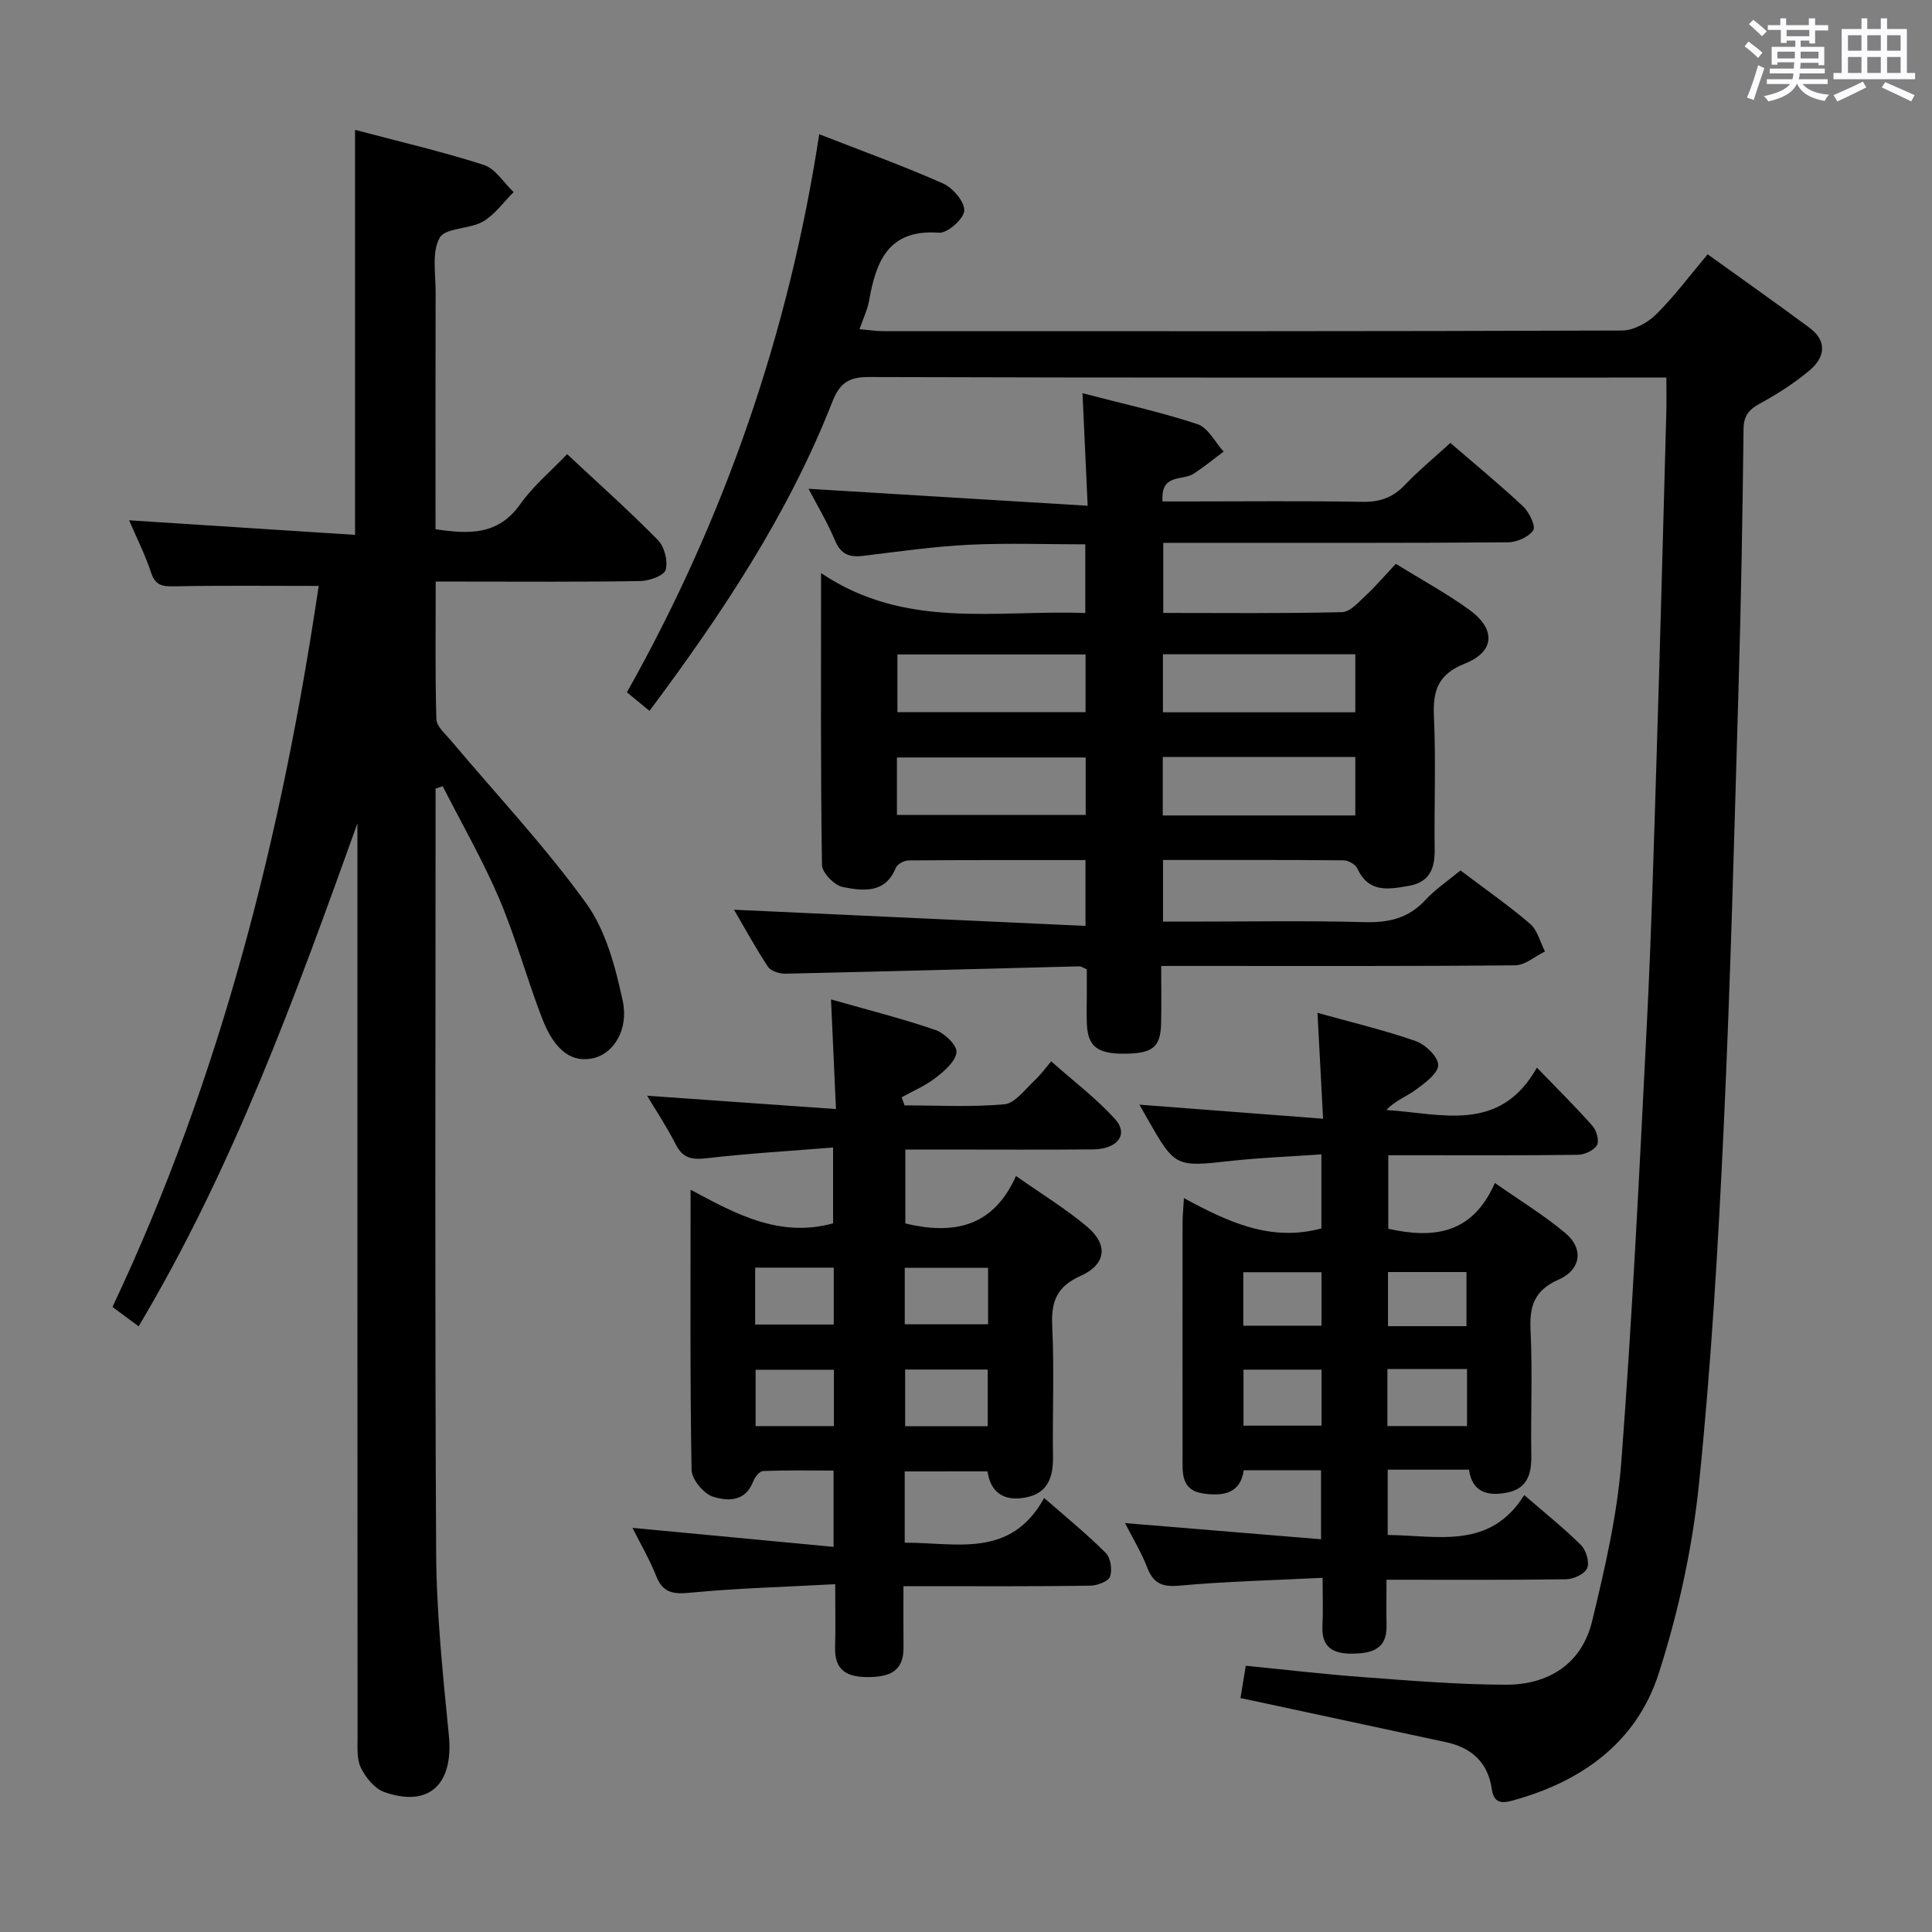 <svg enable-background="new 0 0 400 400" viewBox="0 0 400 400" xmlns="http://www.w3.org/2000/svg"><rect x="0" y="0" width="400" height="400" fill="#808080" stroke="none"/><path d="m361.2 9.6.8-1c.9.7 1.9 1.4 2.9 2.3l-.9 1.1c-1-1-2-1.8-2.8-2.4zm.5 10.6c.9-2.1 1.6-4.3 2.3-6.7.4.2.8.4 1.3.6-.7 2.1-1.5 4.3-2.2 6.6zm.4-15.2.9-.9c1 .8 2 1.6 2.8 2.4l-1 1c-.9-.9-1.8-1.7-2.7-2.5zm12.5-1.2h1.2v1.4h2.7v1.1h-2.7v2.7h-1.2v-.6h-1.8v1.3h4.9v3.8h-1.2v-.5h-3.7c0 .4-.1.9-.1 1.2h5.1v1h-5.2c0 .5-.1.9-.2 1.2h6v1h-5.2c1.1 1.3 2.9 2 5.5 2.2-.4.4-.7.8-.9 1.3-2.9-.5-4.8-1.6-5.7-3.5h-.1c-.8 1.7-2.7 2.9-5.9 3.6-.2-.4-.6-.8-.9-1.1 2.8-.6 4.6-1.4 5.4-2.5h-4.8v-1h5.3c.1-.3.2-.7.2-1.2h-4.9v-1h5c0-.4 0-.8.1-1.3h-3.5v.5h-1.2v-3.7h4.9v-1.3h-1.8v.5h-1.2v-2.7h-2.7v-1h2.6v-1.4h1.2v1.4h4.7v-1.4zm-6.6 8.3h3.6c0-.4 0-.9 0-1.4h-3.6zm1.9-4.6h4.7v-1.3h-4.7zm6.6 3.2h-3.7v1.4h3.7z" fill="#fbfafc"/><path d="m385.3 3.8h1.3v2.2h2.8v-2.2h1.3v2.2h4.1v9.1h1.7v1.3h-16.9v-1.3h1.7v-9.1h4.1v-2.2zm.4 13.1.7 1.2c-1.8.9-3.8 1.9-6 2.9-.2-.4-.5-.8-.8-1.3 2.3-1 4.3-1.9 6.1-2.8zm-3.1-6.4h2.8v-3.2h-2.8zm0 4.6h2.8v-3.3h-2.8zm4-4.6h2.8v-3.2h-2.8zm0 4.6h2.8v-3.3h-2.8zm3.7 1.9c2.1.9 4.1 1.8 6.1 2.7l-.7 1.3c-2.2-1.1-4.2-2-6.1-2.9zm3.2-9.7h-2.8v3.2h2.8v-3.1zm-2.8 7.8h2.8v-3.3h-2.8z" fill="#fbfafc"/><g fill="#010000"><path d="m74 170.47c-12.81 35.68-25.65 71.17-45.3 104.13-2.03-1.51-3.62-2.68-5.41-4.01 22.49-47.62 35.08-97.9 42.69-149.28-10.32 0-20.1-.11-29.88.08-2.47.05-3.94-.16-4.82-2.84-1.24-3.74-3.03-7.29-4.55-10.83 15.75 1.02 31.19 2.01 46.78 3.02 0-28.52 0-55.91 0-83.85 8.88 2.35 17.88 4.44 26.64 7.25 2.42.77 4.14 3.69 6.19 5.63-2.1 2.08-3.89 4.69-6.37 6.11-2.79 1.6-7.76 1.25-8.94 3.35-1.66 2.95-.83 7.37-.84 11.17-.05 16.3-.02 32.6-.02 49.17 6.93 1.04 12.96 1.28 17.53-5.17 2.66-3.76 6.32-6.81 9.72-10.37 6.34 5.93 12.77 11.66 18.8 17.79 1.35 1.37 2.11 4.36 1.59 6.17-.35 1.21-3.41 2.28-5.27 2.31-12.16.21-24.33.11-36.49.11-1.78 0-3.57 0-5.84 0 0 9.93-.14 19.22.14 28.5.04 1.48 1.82 3 2.96 4.35 9.41 11.19 19.48 21.9 28.02 33.71 4.09 5.65 6.08 13.21 7.59 20.21 1.3 6.07-1.94 10.84-5.86 11.85-4.49 1.15-8.16-1.31-10.81-8.16-3.17-8.2-5.46-16.75-8.9-24.82-3.4-7.97-7.76-15.53-11.69-23.27-.49.16-.99.33-1.48.49v4.74c0 51.16-.17 102.32.12 153.47.07 12.6 1.39 25.23 2.63 37.79 1 10.13-4.07 15.03-13.38 11.75-1.98-.7-3.81-2.97-4.81-4.97-.89-1.79-.71-4.21-.71-6.34-.04-61.31-.03-122.63-.03-183.96 0-1.76 0-3.52 0-5.28z"/><path d="m345 78.17c-2.45 0-4.1 0-5.75 0-53.15 0-106.3.06-159.45-.11-4.23-.01-6.01 1.4-7.49 5.17-9.12 23.27-22.84 43.84-37.84 63.95-1.55-1.28-2.94-2.42-4.67-3.85 20.23-35.99 33.52-74.38 39.81-115.54 9.08 3.55 17.49 6.58 25.64 10.2 2.03.9 4.48 3.78 4.39 5.63-.09 1.69-3.48 4.69-5.22 4.56-10.53-.78-13.05 5.93-14.5 14.14-.31 1.77-1.14 3.44-1.97 5.84 1.83.15 3.38.4 4.93.4 50.98.02 101.97.06 152.95-.13 2.39-.01 5.27-1.58 7.04-3.33 3.77-3.71 6.95-8.02 10.68-12.45 7.15 5.14 14.19 10.1 21.1 15.22 3.76 2.79 3.14 6.18.01 8.81-3.15 2.65-6.71 4.91-10.33 6.9-2.32 1.27-3.32 2.54-3.35 5.32-.2 17.64-.5 35.28-1.02 52.92-.89 30.42-1.65 60.86-3.07 91.26-1.16 24.73-2.6 49.49-5.13 74.1-1.36 13.26-4.26 26.59-8.34 39.29-4.59 14.3-15.99 22.43-30.35 26.34-2.28.62-3.81.43-4.22-2.44-.77-5.4-4.13-8.51-9.37-9.65-13.45-2.9-26.9-5.78-40.35-8.67-.62-.13-1.25-.26-2.3-.48.36-2.23.69-4.27 1.09-6.69 8.4.82 16.45 1.78 24.53 2.37 9.77.72 19.57 1.54 29.36 1.55 8.81.01 15.68-4.32 17.82-13.15 2.64-10.92 5.22-22.02 6.06-33.18 2.28-30.17 3.76-60.4 5.28-90.62.94-18.6 1.45-37.22 2.03-55.84.74-23.61 1.35-47.23 2-70.84.05-2.1 0-4.24 0-7z"/><path d="m167.4 101.2c18.92 1.15 37.92 2.3 57.79 3.51-.39-8.42-.71-15.45-1.07-23.3 8.27 2.16 16.17 3.89 23.81 6.41 2.19.72 3.63 3.72 5.41 5.68-2.09 1.55-4.1 3.22-6.29 4.62-2.25 1.44-6.82-.12-6.35 5.7h4.86c12.16 0 24.33-.14 36.49.08 3.63.07 6.33-.88 8.82-3.5 2.86-3 6.08-5.65 9.41-8.7 5.16 4.46 10.27 8.65 15.08 13.17 1.26 1.18 2.64 4.1 2.08 4.92-.97 1.41-3.42 2.48-5.26 2.49-21.66.17-43.32.11-64.98.11-1.98 0-3.96 0-6.36 0v14.51c12.44 0 24.73.14 37-.16 1.71-.04 3.5-2.13 5.01-3.53 2.06-1.92 3.89-4.08 6.14-6.47 5.1 3.15 10.34 6 15.14 9.45 5.63 4.06 5.41 8.71-.87 11.21-5.54 2.21-6.62 5.57-6.38 10.94.42 9.15.04 18.32.15 27.49.05 3.97-.99 6.82-5.4 7.59-4.25.74-8.29 1.45-10.61-3.62-.39-.85-1.89-1.67-2.88-1.68-12.32-.11-24.64-.07-37.35-.07v12.76h5.33c12.16 0 24.33-.22 36.49.11 4.99.13 9.02-.83 12.49-4.57 2.12-2.29 4.8-4.08 7.28-6.13 4.93 3.72 9.85 7.15 14.39 11.03 1.54 1.32 2.1 3.79 3.1 5.74-2.06 1-4.11 2.85-6.18 2.87-22.33.21-44.65.13-66.98.13-1.82 0-3.65 0-6.3 0 0 4.16.08 8.08-.02 11.99-.12 4.83-1.77 6.13-7.54 6.18-5.58.05-7.59-1.47-7.82-6.05-.1-1.99-.02-4-.02-6 0-1.81 0-3.62 0-5.43-.69-.28-1.13-.62-1.56-.61-20.29.51-40.58 1.08-60.88 1.52-1.22.03-2.99-.56-3.59-1.46-2.64-4.01-4.93-8.23-7.01-11.78 24.05 1.11 48.26 2.22 72.77 3.35 0-5.34 0-9.24 0-13.63-12.37 0-24.49-.03-36.61.07-.91.01-2.34.75-2.65 1.51-2.21 5.46-6.85 4.8-10.98 4-1.74-.34-4.3-2.96-4.32-4.58-.3-19.61-.19-39.23-.19-60.42 17.47 11.77 36.2 7.58 54.71 8.27 0-4.81 0-9.24 0-14.22-8.01 0-16.09-.3-24.14.09-7.29.36-14.54 1.41-21.8 2.29-2.79.34-4.62-.21-5.85-3.12-1.66-3.93-3.88-7.62-5.51-10.76zm113.2 67.63c0-4.34 0-8.2 0-12.11-13.45 0-26.5 0-39.86 0v12.11zm-39.83-21.36h39.83c0-4.24 0-8.12 0-12.01-13.45 0-26.51 0-39.83 0zm-15.99 9.36c-13.28 0-26.12 0-39.08 0v11.9h39.08c0-4.02 0-7.79 0-11.9zm-.03-21.33c-13.09 0-25.93 0-38.95 0v11.94h38.95c0-4.17 0-7.94 0-11.94z"/><path d="m187.31 304.64v14.76c10.67-.05 21.9 3.36 28.88-9.26 4.71 4.13 8.94 7.56 12.75 11.39 1.01 1.01 1.39 3.52.87 4.9-.38 1.02-2.67 1.85-4.12 1.87-10.66.16-21.33.1-32 .11-1.97 0-3.95 0-6.64 0 0 4.53-.03 8.62.01 12.7.04 4.93-2.92 6.07-7.18 6.11-4.37.04-7.13-1.23-6.98-6.18.11-3.98.02-7.96.02-13.05-10.31.56-20.24.82-30.1 1.77-3.55.34-5.6-.02-6.98-3.5-1.33-3.36-3.18-6.52-4.89-9.93 13.98 1.32 27.59 2.61 41.63 3.93 0-5.76 0-10.34 0-15.8-4.8 0-9.71-.09-14.61.1-.73.03-1.71 1.29-2.04 2.18-1.63 4.29-5.41 4.07-8.37 3.11-1.92-.63-4.34-3.59-4.38-5.54-.33-18.98-.2-37.96-.2-57.99 9.45 5.08 18.44 9.99 29.5 6.96 0-4.59 0-9.63 0-15.7-8.78.71-17.5 1.21-26.16 2.22-3.08.36-4.97.01-6.44-2.91-1.78-3.53-4-6.84-5.9-10.03 12.83.91 25.51 1.8 39.1 2.76-.36-7.99-.68-14.88-1.03-22.7 7.51 2.14 14.66 3.94 21.61 6.32 1.88.64 4.5 3.17 4.37 4.6-.18 1.91-2.49 3.89-4.31 5.3-2.11 1.65-4.67 2.72-7.04 4.04.2.56.4 1.12.6 1.68 6.9 0 13.83.39 20.67-.23 2.17-.2 4.19-3 6.11-4.79 1.45-1.36 2.63-3 3.58-4.1 4.73 4.2 9.37 7.7 13.21 11.94 2.86 3.15.57 6.24-4.54 6.29-10.5.1-21 .03-31.5.03-2.33 0-4.65 0-7.37 0v15.31c9.81 2.32 18.12.91 22.91-9.83 5.36 3.77 10.35 6.8 14.75 10.52 4.39 3.72 3.92 7.79-1.38 10.16-4.95 2.22-6.12 5.33-5.87 10.41.44 8.98.03 17.99.16 26.99.06 4.09-.96 7.43-5.3 8.4-4.3.96-7.56-.47-8.26-5.33-5.75.01-11.2.01-17.14.01zm.01-30.46h17.25c0-4.14 0-7.88 0-11.7-5.92 0-11.48 0-17.25 0zm17.17 21.1c0-4.16 0-8 0-11.73-6 0-11.56 0-17.09 0v11.73zm-48.14-32.83v11.78h16.27c0-4.1 0-7.84 0-11.78-5.55 0-10.77 0-16.27 0zm16.3 32.81c0-4.07 0-7.8 0-11.67-5.63 0-10.98 0-16.21 0v11.67z"/><path d="m273.58 254.33c0-4.68 0-9.45 0-15.33-6.25.44-12.45.67-18.6 1.34-11.67 1.29-11.66 1.39-17.55-8.94-.48-.85-.96-1.71-1.52-2.69 12.51.96 24.74 1.89 38.02 2.91-.41-7.64-.76-14.32-1.16-21.92 7.16 2 13.86 3.58 20.32 5.84 2.01.7 4.65 3.23 4.67 4.95.02 1.71-2.71 3.71-4.59 5.1-1.93 1.43-4.3 2.26-6.13 4.22 11.37.73 23.46 4.9 31.16-8.77 4.29 4.44 8.05 8.15 11.54 12.1.83.94 1.41 3.12.88 3.98-.66 1.08-2.57 1.95-3.95 1.97-11.16.15-22.32.09-33.48.09-1.8 0-3.6 0-5.76 0v15.23c9.21 2.03 17.38 1.24 22.07-9.49 5.32 3.73 10.28 6.74 14.65 10.43 3.78 3.19 3.17 7.55-1.46 9.58-4.98 2.19-6.06 5.43-5.81 10.47.43 8.64.02 17.32.16 25.98.06 3.75-.82 6.75-4.81 7.6s-7.43.14-8.09-4.7c-5.74 0-11.17 0-16.83 0v13.52c10.32.09 21.14 3.13 28.27-8.26 4.36 3.78 8.26 6.88 11.76 10.37 1.06 1.06 1.79 3.55 1.26 4.78-.51 1.2-2.82 2.26-4.36 2.28-12.14.18-24.28.1-37.18.1 0 3.39-.04 6.48.01 9.57.09 4.9-3.2 5.66-7 5.73-3.85.07-6.51-1.15-6.27-5.71.15-2.96.03-5.93.03-9.99-10.2.51-19.94.73-29.63 1.62-3.63.33-5.42-.47-6.7-3.8-1.18-3.06-2.92-5.91-4.57-9.15 13.68 1.13 26.94 2.22 40.58 3.35 0-5.36 0-9.62 0-14.28-5.2 0-10.43 0-16.01 0-.67 4.76-4.16 5.4-8.33 4.81-4.72-.67-4.33-4.32-4.33-7.64-.02-16.16-.02-32.31 0-48.47 0-1.43.16-2.86.28-5.05 9.15 4.95 17.98 9.11 28.46 6.27zm13.67 29.11v11.81h16.48c0-4.04 0-7.8 0-11.81-5.52 0-10.77 0-16.48 0zm-13.64.13c-5.82 0-11.05 0-16.16 0v11.6h16.16c0-4.03 0-7.65 0-11.6zm-.01-20.17c-5.7 0-10.92 0-16.19 0v11.07h16.19c0-3.78 0-7.21 0-11.07zm30.02 11.17c0-4.11 0-7.67 0-11.21-5.62 0-10.86 0-16.25 0v11.21z"/></g></svg>